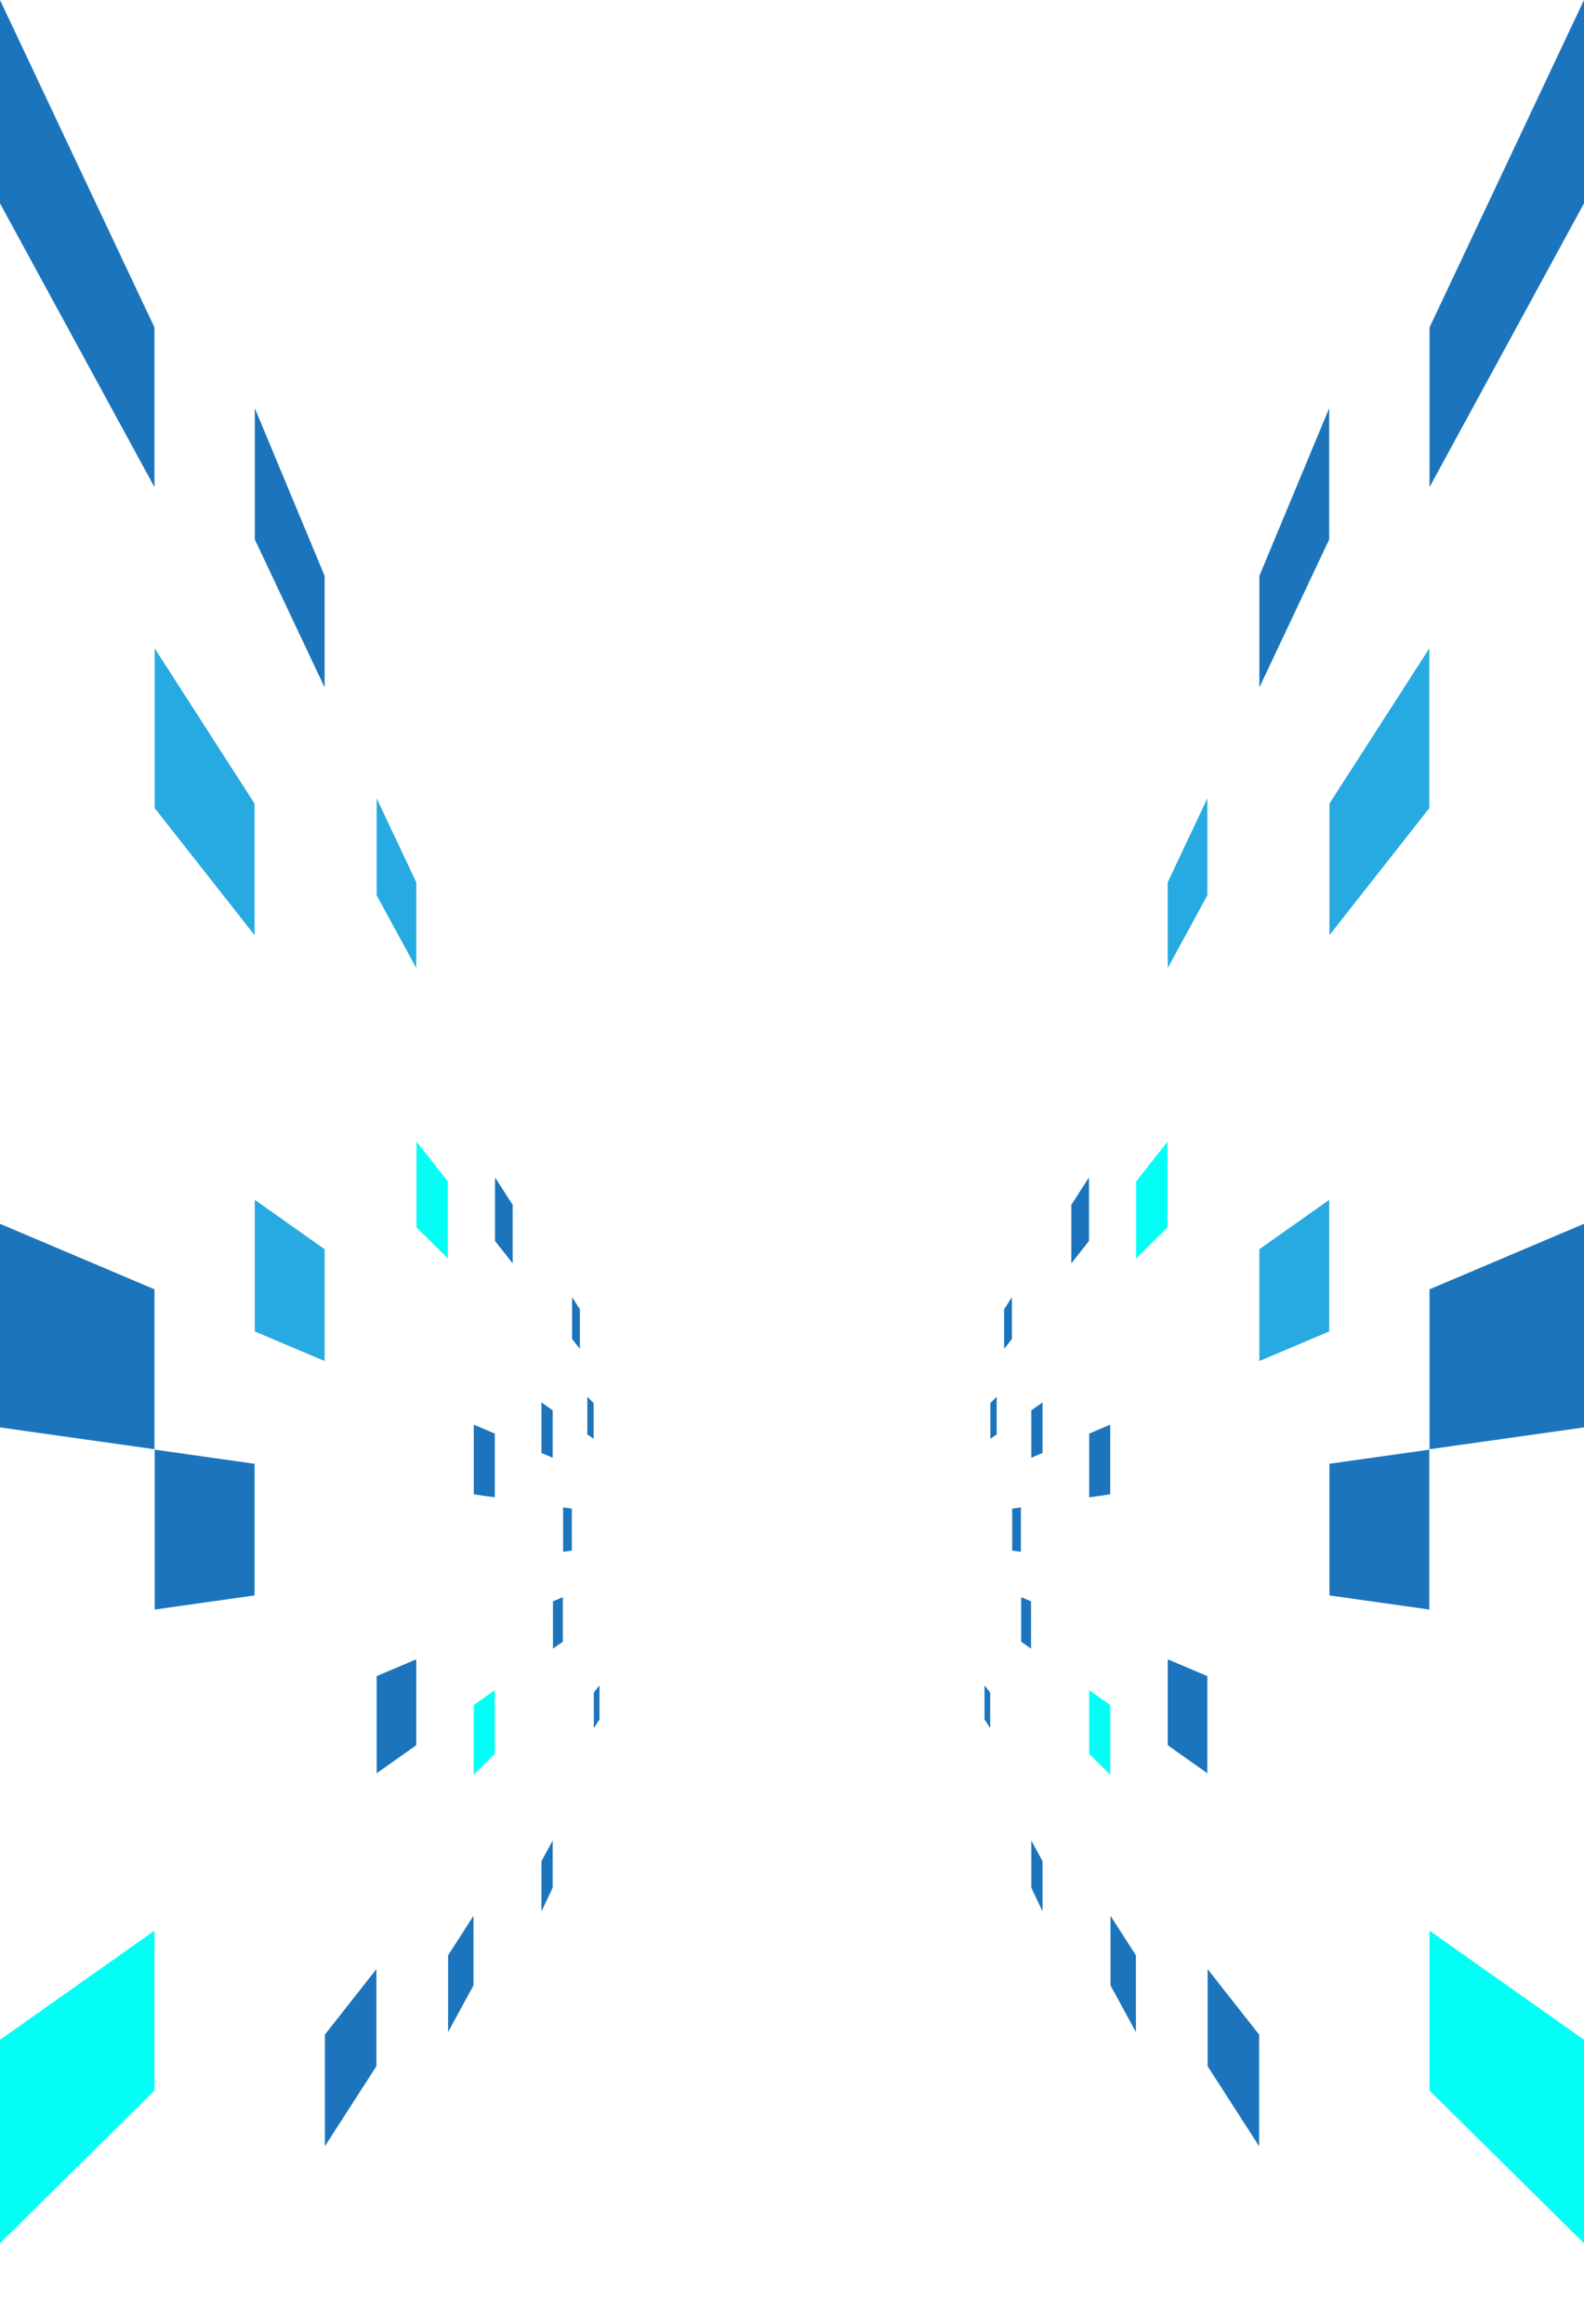 <svg width="1765" height="2589" viewBox="0 0 1765 2589" fill="none" xmlns="http://www.w3.org/2000/svg">
<g style="mix-blend-mode:luminosity">
<g clip-path="url(#clip0_524_8)">
<g style="mix-blend-mode:overlay">
<g style="mix-blend-mode:overlay">
<path d="M499.293 2263.71L499.293 2178.18L527.623 2134.16L527.623 2211.68L499.293 2263.71Z" fill="#1C75BC"/>
</g>
<g style="mix-blend-mode:overlay">
<path d="M637.185 1727.34L627.437 1728.71L627.437 1679.19L637.185 1680.56L637.185 1727.34Z" fill="#1C75BC"/>
</g>
<g style="mix-blend-mode:overlay">
<path d="M361.718 765.8L283.918 600.93L283.918 454.66L361.718 641.52L361.718 765.8Z" fill="#1C75BC"/>
</g>
<g style="mix-blend-mode:overlay">
<path d="M668 1915.39L661.689 1925.19L661.689 1885.5L668 1877.48L668 1915.39Z" fill="#1C75BC"/>
</g>
<g style="mix-blend-mode:overlay">
<path d="M615.866 1623.88L603.309 1618.56L603.309 1562.24L615.866 1571.11L615.866 1623.88Z" fill="#1C75BC"/>
</g>
<g style="mix-blend-mode:overlay">
<path d="M661.417 1602.8L654.431 1597.87L654.431 1556.04L661.417 1562.94L661.417 1602.8Z" fill="#1C75BC"/>
</g>
<g style="mix-blend-mode:overlay">
<path d="M646.123 1502.61L637.457 1491.59L637.457 1445.04L646.123 1458.51L646.123 1502.61Z" fill="#1C75BC"/>
</g>
<g style="mix-blend-mode:overlay">
<path d="M499.02 1401.84L464.087 1367.29L464.087 1271.71L499.02 1316.13L499.02 1401.84Z" fill="#01FFF5"/>
</g>
<g style="mix-blend-mode:overlay">
<path d="M172.113 1614.42L5.11214e-05 1590.11L6.10352e-05 1363.31L172.113 1436.26L172.113 1614.42Z" fill="#1C75BC"/>
</g>
<g style="mix-blend-mode:overlay">
<path d="M172.113 2328.84L1.5292e-05 2499.04L2.52031e-05 2272.3L172.113 2150.72L172.113 2328.84Z" fill="#01FFF5"/>
</g>
<g style="mix-blend-mode:overlay">
<path d="M551.323 1953.83L527.896 1976.99L527.896 1899.41L551.323 1882.86L551.323 1953.83Z" fill="#01FFF5"/>
</g>
<g style="mix-blend-mode:overlay">
<path d="M419.424 2301.68L361.99 2390.93L361.99 2266.56L419.424 2193.53L419.424 2301.68Z" fill="#1C75BC"/>
</g>
<g style="mix-blend-mode:overlay">
<path d="M627.164 1828.81L616.144 1836.59L616.144 1783.9L627.164 1779.23L627.164 1828.81Z" fill="#1C75BC"/>
</g>
<g style="mix-blend-mode:overlay">
<path d="M603.309 2129.43L603.309 2073.35L615.866 2050.28L615.866 2102.81L603.309 2129.43Z" fill="#1C75BC"/>
</g>
<g style="mix-blend-mode:overlay">
<path d="M551.323 1668L527.896 1664.69L527.896 1587.05L551.323 1596.98L551.323 1668Z" fill="#1C75BC"/>
</g>
<g style="mix-blend-mode:overlay">
<path d="M571.281 1407.45L551.596 1382.42L551.596 1311.62L571.281 1342.21L571.281 1407.45Z" fill="#1C75BC"/>
</g>
<g style="mix-blend-mode:overlay">
<path d="M463.814 1944.19L419.696 1975.36L419.696 1867.16L463.814 1848.46L463.814 1944.19Z" fill="#1C75BC"/>
</g>
<g style="mix-blend-mode:overlay">
<path d="M283.64 1777.28L172.379 1793L172.379 1614.9L283.64 1630.62L283.64 1777.28Z" fill="#1C75BC"/>
</g>
<g style="mix-blend-mode:overlay">
<path d="M463.814 1078.37L419.696 997.34L419.696 889.38L463.814 982.88L463.814 1078.37Z" fill="#27AAE1"/>
</g>
<g style="mix-blend-mode:overlay">
<path d="M361.718 1516.17L283.918 1483.19L283.918 1336.63L361.718 1391.59L361.718 1516.17Z" fill="#27AAE1"/>
</g>
<g style="mix-blend-mode:overlay">
<path d="M283.64 1041.73L172.379 900.26L172.379 722.31L283.64 895.21L283.64 1041.73Z" fill="#27AAE1"/>
</g>
<g style="mix-blend-mode:overlay">
<path d="M172.113 542.64L0 226.55L0 -7.52328e-06L172.113 364.72L172.113 542.64Z" fill="#1C75BC"/>
</g>
</g>
</g>
</g>
<g style="mix-blend-mode:luminosity">
<g clip-path="url(#clip1_524_8)">
<g style="mix-blend-mode:overlay">
<g style="mix-blend-mode:overlay">
<path d="M1265.71 2263.71L1265.71 2178.18L1237.38 2134.16L1237.38 2211.68L1265.71 2263.71Z" fill="#1C75BC"/>
</g>
<g style="mix-blend-mode:overlay">
<path d="M1127.82 1727.34L1137.56 1728.71L1137.56 1679.19L1127.82 1680.56L1127.82 1727.34Z" fill="#1C75BC"/>
</g>
<g style="mix-blend-mode:overlay">
<path d="M1403.28 765.8L1481.08 600.93L1481.08 454.66L1403.28 641.52L1403.28 765.8Z" fill="#1C75BC"/>
</g>
<g style="mix-blend-mode:overlay">
<path d="M1097 1915.39L1103.31 1925.19L1103.31 1885.5L1097 1877.48L1097 1915.39Z" fill="#1C75BC"/>
</g>
<g style="mix-blend-mode:overlay">
<path d="M1149.13 1623.88L1161.69 1618.56L1161.69 1562.24L1149.13 1571.11L1149.13 1623.88Z" fill="#1C75BC"/>
</g>
<g style="mix-blend-mode:overlay">
<path d="M1103.58 1602.8L1110.57 1597.87L1110.57 1556.04L1103.58 1562.94L1103.58 1602.8Z" fill="#1C75BC"/>
</g>
<g style="mix-blend-mode:overlay">
<path d="M1118.88 1502.61L1127.54 1491.59L1127.54 1445.04L1118.88 1458.51L1118.88 1502.61Z" fill="#1C75BC"/>
</g>
<g style="mix-blend-mode:overlay">
<path d="M1265.98 1401.84L1300.91 1367.29L1300.91 1271.71L1265.98 1316.13L1265.98 1401.84Z" fill="#01FFF5"/>
</g>
<g style="mix-blend-mode:overlay">
<path d="M1592.89 1614.42L1765 1590.11L1765 1363.31L1592.89 1436.26L1592.89 1614.42Z" fill="#1C75BC"/>
</g>
<g style="mix-blend-mode:overlay">
<path d="M1592.89 2328.84L1765 2499.04L1765 2272.3L1592.89 2150.72L1592.89 2328.84Z" fill="#01FFF5"/>
</g>
<g style="mix-blend-mode:overlay">
<path d="M1213.68 1953.83L1237.1 1976.99L1237.1 1899.41L1213.68 1882.86L1213.68 1953.83Z" fill="#01FFF5"/>
</g>
<g style="mix-blend-mode:overlay">
<path d="M1345.58 2301.68L1403.01 2390.93L1403.01 2266.56L1345.58 2193.53L1345.58 2301.68Z" fill="#1C75BC"/>
</g>
<g style="mix-blend-mode:overlay">
<path d="M1137.84 1828.81L1148.86 1836.59L1148.86 1783.9L1137.84 1779.23L1137.84 1828.81Z" fill="#1C75BC"/>
</g>
<g style="mix-blend-mode:overlay">
<path d="M1161.69 2129.43L1161.69 2073.35L1149.13 2050.28L1149.13 2102.81L1161.69 2129.43Z" fill="#1C75BC"/>
</g>
<g style="mix-blend-mode:overlay">
<path d="M1213.68 1668L1237.1 1664.69L1237.1 1587.05L1213.68 1596.98L1213.68 1668Z" fill="#1C75BC"/>
</g>
<g style="mix-blend-mode:overlay">
<path d="M1193.72 1407.45L1213.4 1382.42L1213.4 1311.62L1193.72 1342.21L1193.72 1407.45Z" fill="#1C75BC"/>
</g>
<g style="mix-blend-mode:overlay">
<path d="M1301.19 1944.19L1345.3 1975.36L1345.3 1867.16L1301.19 1848.46L1301.19 1944.19Z" fill="#1C75BC"/>
</g>
<g style="mix-blend-mode:overlay">
<path d="M1481.36 1777.28L1592.62 1793L1592.62 1614.9L1481.36 1630.62L1481.36 1777.28Z" fill="#1C75BC"/>
</g>
<g style="mix-blend-mode:overlay">
<path d="M1301.19 1078.37L1345.3 997.34L1345.3 889.38L1301.19 982.88L1301.19 1078.37Z" fill="#27AAE1"/>
</g>
<g style="mix-blend-mode:overlay">
<path d="M1403.28 1516.17L1481.08 1483.19L1481.08 1336.63L1403.28 1391.59L1403.28 1516.17Z" fill="#27AAE1"/>
</g>
<g style="mix-blend-mode:overlay">
<path d="M1481.36 1041.73L1592.62 900.26L1592.62 722.31L1481.36 895.21L1481.36 1041.73Z" fill="#27AAE1"/>
</g>
<g style="mix-blend-mode:overlay">
<path d="M1592.89 542.64L1765 226.55L1765 -7.52328e-06L1592.89 364.72L1592.89 542.64Z" fill="#1C75BC"/>
</g>
</g>
</g>
</g>
<defs>
<clipPath id="clip0_524_8">
<rect width="3042.61" height="668" fill="white" transform="translate(668) rotate(90)"/>
</clipPath>
<clipPath id="clip1_524_8">
<rect width="3042.61" height="668" fill="white" transform="matrix(4.37114e-08 1 1 -4.37114e-08 1097 0)"/>
</clipPath>
</defs>
</svg>
